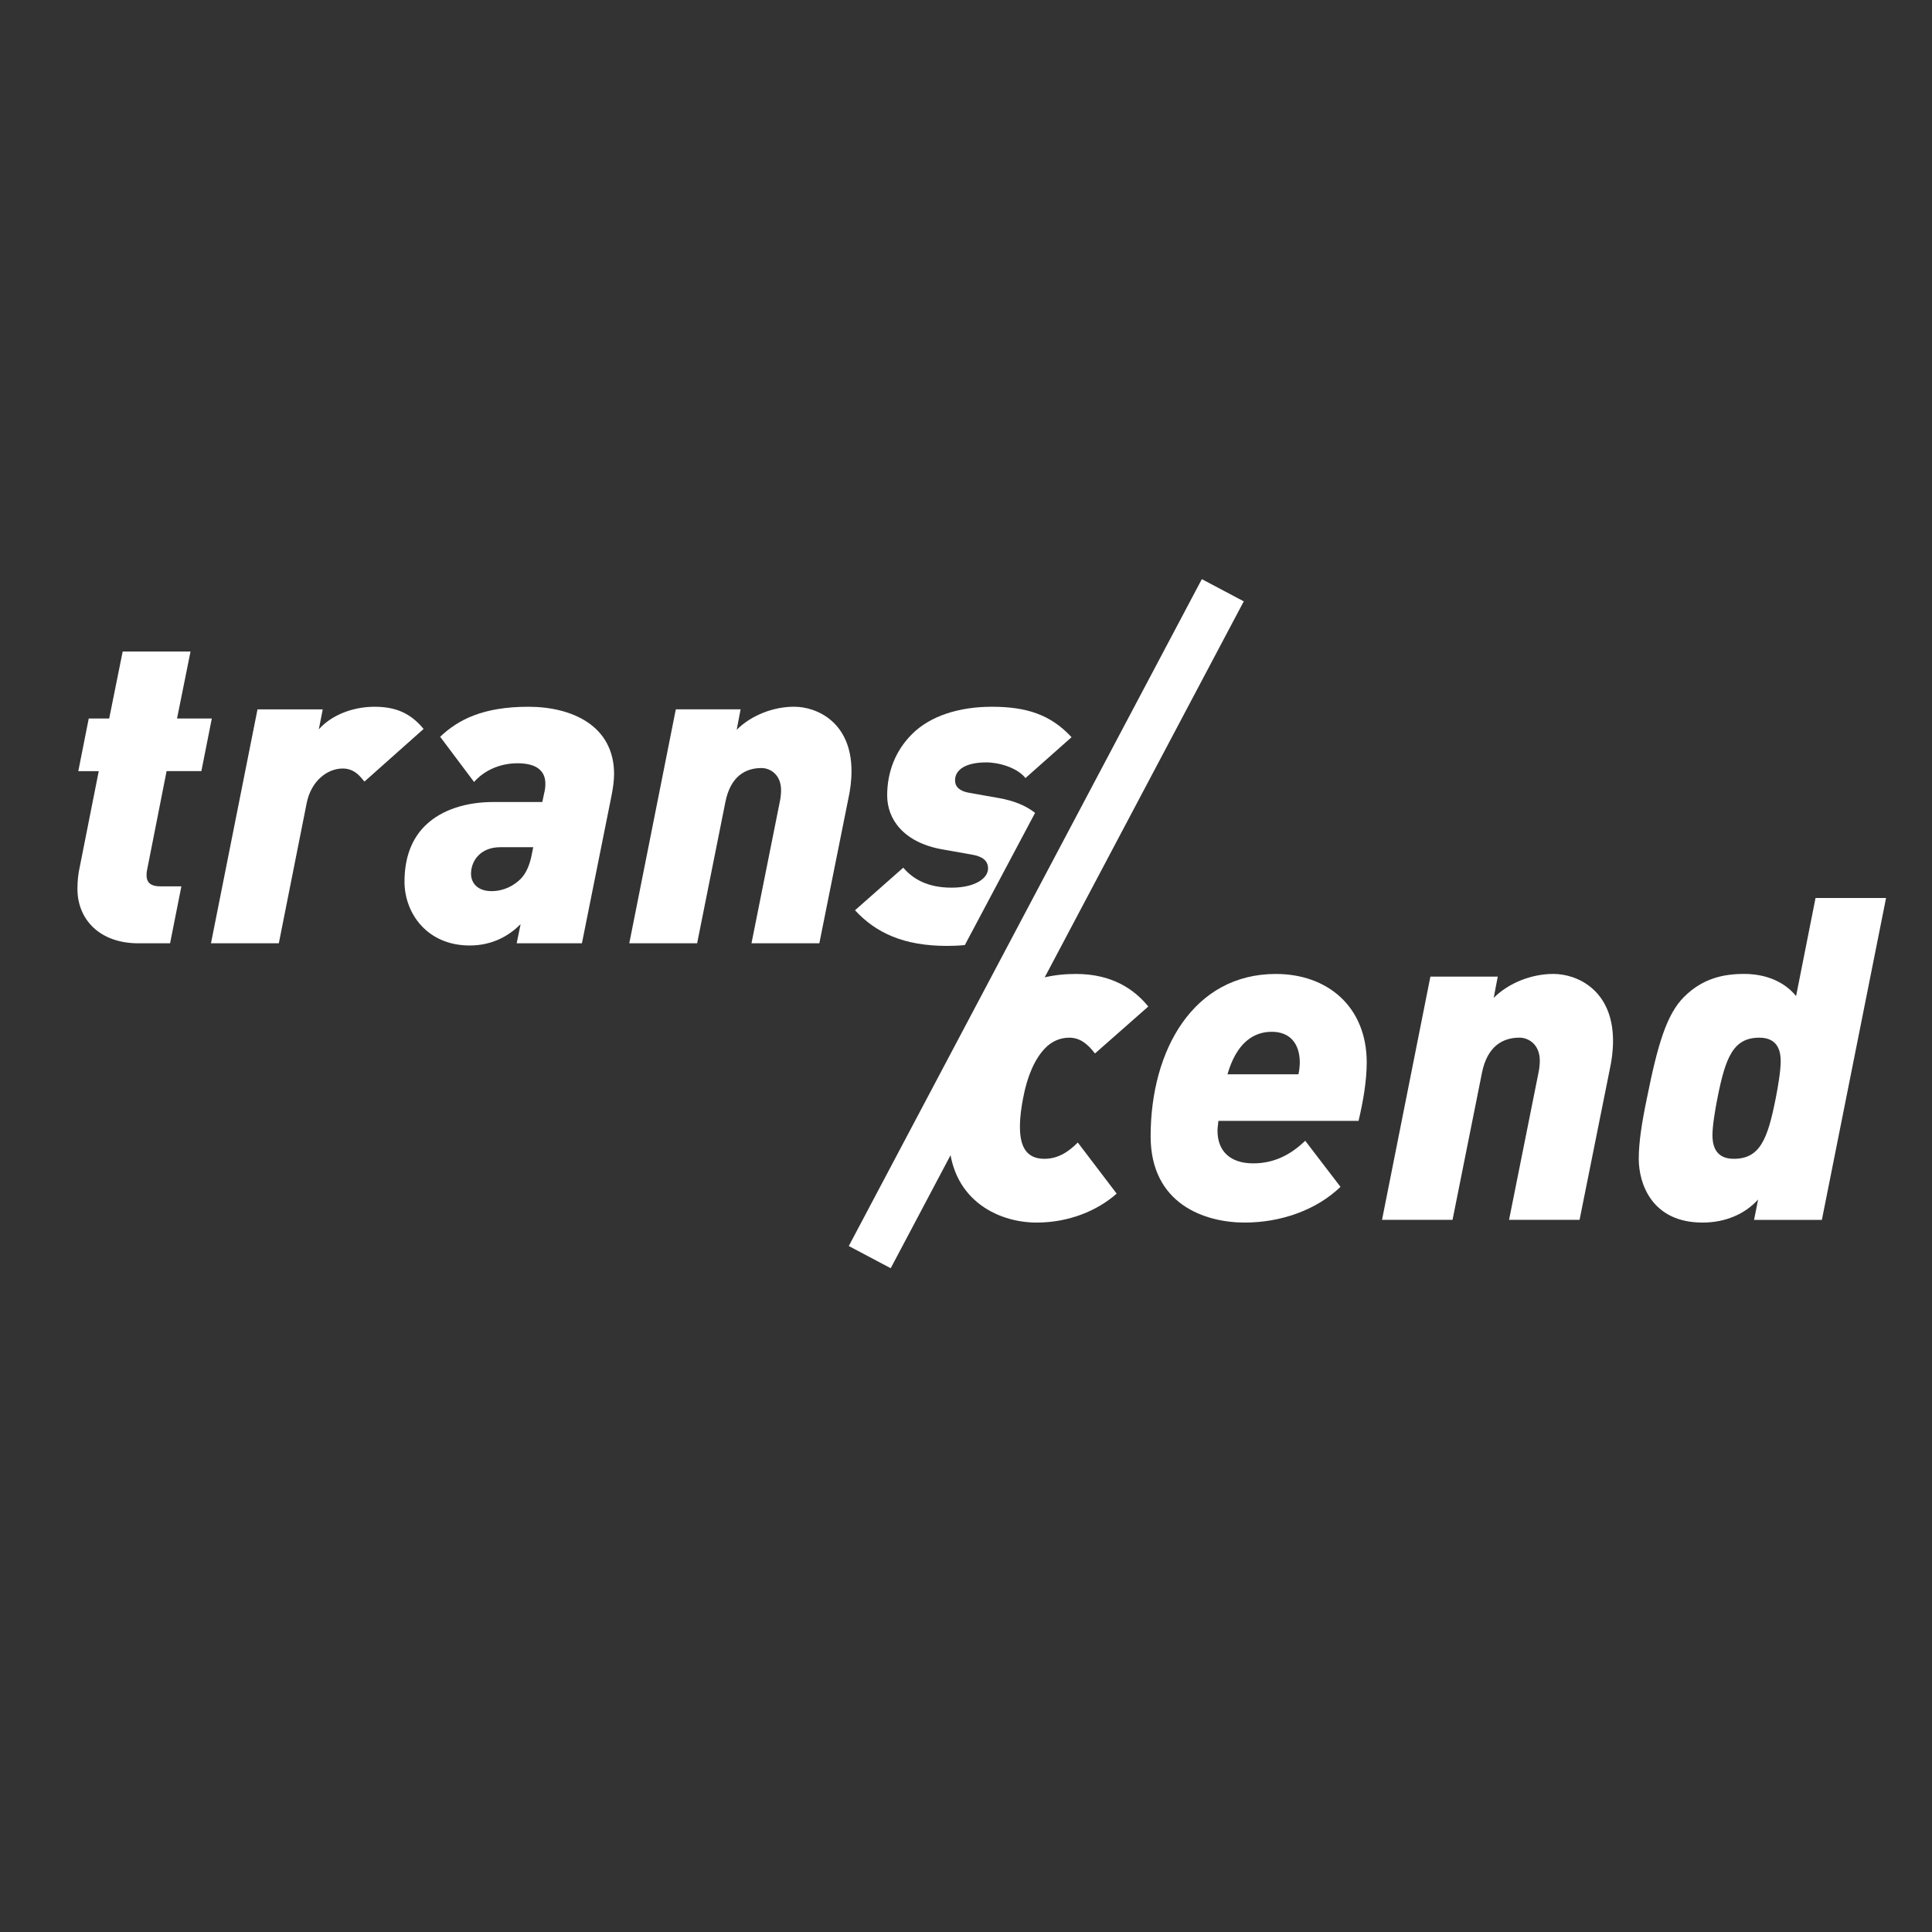 <?xml version="1.0" encoding="utf-8"?>
<!-- Generator: Adobe Illustrator 23.0.4, SVG Export Plug-In . SVG Version: 6.00 Build 0)  -->
<svg version="1.1" xmlns="http://www.w3.org/2000/svg" xmlns:xlink="http://www.w3.org/1999/xlink" x="0px" y="0px"
	 viewBox="0 0 600 600" style="enable-background:new 0 0 600 600;" xml:space="preserve">
<rect x="0" y="0" width="600" height="600" fill="#333333" stroke="none"/>
<style type="text/css">
	.st0{display:none;}
	.st1{display:inline;fill:#372C37;}
	.st2{fill:#FFFFFF;}
	.st3{display:inline;}
</style>
<g id="dark_bg" class="st0">
	<rect x="0" y="0" class="st1" width="600" height="600"/>
</g>
<g id="logo_x5F_horizontal">
	<g>
		<path class="st2" d="M62.54,239.47h-10.8l-6.08,30.79c-0.14,0.54-0.14,1.48-0.14,1.62c0,2.43,1.62,3.38,4.19,3.38h6.62
			l-3.51,17.69h-9.86c-12.02,0-18.91-7.43-18.91-16.88c0-2.7,0.27-4.59,0.54-5.94l6.08-30.65h-6.35l3.24-16.34h6.35l4.19-20.8h21.07
			l-4.19,20.8h10.8L62.54,239.47z"/>
		<path class="st2" d="M113.19,242.72c-0.94-0.94-2.7-4.05-6.75-4.05c-4.86,0-9.86,3.92-11.21,10.8l-8.64,43.48H65.52l14.45-72.65
			h20.26l-1.22,6.21c3.78-4.32,10.4-7.02,17.28-7.02c6.89,0,11.34,2.16,15.26,6.89L113.19,242.72z"/>
		<path class="st2" d="M189.9,247.17l-9.18,45.78h-20.26l1.22-5.94c-3.38,3.38-8.51,6.62-15.8,6.62c-13.23,0-20.26-9.99-20.26-19.85
			c0-7.7,2.43-13.5,6.48-17.42c5.13-5,12.83-7.29,21.2-7.29h15.12l0.54-2.57c0.27-1.08,0.41-1.89,0.41-3.11
			c0-3.65-2.29-6.35-8.64-6.35c-6.08,0-10.8,2.7-13.5,5.81l-10.53-14.04c5.54-5.27,13.23-9.32,27.41-9.32
			c13.23,0,26.6,5.67,26.6,20.93C190.71,242.58,190.3,245.15,189.9,247.17z M155.33,263.11c-6.08,0-9.05,4.19-9.05,8.24
			c0,2.97,2.16,5.4,6.35,5.4c3.92,0,7.02-1.76,9.05-3.78c1.89-1.89,2.97-4.86,3.51-7.83l0.41-2.03H155.33z"/>
		<path class="st2" d="M263.5,247.85l-9.05,45.1h-21.07l8.78-43.89c0.27-1.22,0.41-2.57,0.41-3.65c0-4.86-3.38-6.89-6.08-6.89
			c-4.86,0-9.59,2.43-11.21,10.53l-8.78,43.89h-21.07l14.45-72.65h20.12l-1.21,6.35c4.59-4.59,11.48-7.16,17.82-7.16
			c7.16,0,17.83,4.86,17.83,19.99C264.45,242.44,264.04,245.42,263.5,247.85z"/>
		<path class="st2" d="M299.64,293.5c-1.84,0.18-3.68,0.26-5.48,0.26c-13.5,0-22.15-4.05-28.63-11.07l14.99-13.23
			c2.97,3.51,7.56,6.21,14.99,6.21c7.43,0,11.34-2.97,11.34-5.94c0-2.56-1.89-3.78-5-4.32l-9.18-1.62
			c-12.15-2.16-17.15-9.45-17.15-16.75s2.57-13.91,7.7-19.04c5.67-5.67,14.58-8.51,24.85-8.51c10.67,0,18.23,2.43,24.71,9.45
			l-14.31,12.69c-2.57-3.24-8.24-4.86-12.15-4.86c-6.89,0-9.72,2.57-9.72,5.54c0,2.03,1.35,3.38,4.46,3.92l9.18,1.62
			c4.83,0.86,8.51,2.44,11.21,4.6L299.64,293.5z"/>
		<g>
			<path class="st2" d="M340.05,327.17c-2.25-2.95-4.63-4.91-8-4.91c-2.81,0-5.47,1.12-7.58,3.37c-3.09,3.23-5.47,8.56-6.74,15.44
				c-0.56,2.95-0.98,5.76-0.98,8.84c0,5.48,1.54,9.97,7.58,9.97c3.93,0,7.16-1.82,10.39-5.06l12.07,15.87
				c-6.04,5.34-14.88,8.99-24.85,8.99c-12.49,0-27.24-7.58-27.24-26.81c0-3.93,0.42-8,1.12-11.79
				c6.18-33.69,25.13-38.61,38.33-38.61c11.23,0,18.11,4.77,22.46,10.11L340.05,327.17z"/>
			<path class="st2" d="M421.91,348.09h-43.52c-0.14,1.41-0.28,2.11-0.28,3.09c0,6.04,3.65,10.11,11.09,10.11
				c6.32,0,11.51-2.53,16.15-7.02l10.95,14.32c-7.58,7.3-18.67,11.09-29.76,11.09c-12.22,0-29.2-5.62-29.2-26.81
				c0-26.82,13.34-50.4,38.89-50.4c16,0,28.22,10.11,28.22,27.52C424.44,335.73,423.32,342.19,421.91,348.09z M394.96,320.43
				c-5.76,0-10.95,3.51-13.76,13.2h22.04c0.28-1.12,0.42-2.81,0.42-3.65C403.66,324.22,400.71,320.43,394.96,320.43z"/>
			<path class="st2" d="M499.96,331.94l-9.41,46.89h-21.9l9.13-45.63c0.28-1.26,0.42-2.67,0.42-3.79c0-5.06-3.51-7.16-6.32-7.16
				c-5.06,0-9.97,2.53-11.65,10.95l-9.13,45.63h-21.9l15.02-75.53h20.92l-1.26,6.6c4.77-4.77,11.93-7.44,18.53-7.44
				c7.44,0,18.53,5.06,18.53,20.78C500.94,326.33,500.52,329.42,499.96,331.94z"/>
			<path class="st2" d="M565.8,378.84h-21.06l1.26-6.32c-4.07,4.49-10.11,7.16-17.27,7.16c-15.72,0-19.8-12.07-19.8-19.8
				c0-5.19,0.98-11.37,2.53-18.81c3.37-16.85,6.18-26.11,11.51-31.45c5.76-5.76,12.22-7.16,18.67-7.16c6.74,0,12.5,2.39,16.15,6.88
				l6.04-30.46h21.9L565.8,378.84z M546.42,322.26c-8.14,0-10.53,6.04-13.06,18.81c-0.7,3.51-1.54,8.56-1.54,11.37
				c0,2.25,0.28,7.44,6.6,7.44c8.14,0,10.53-6.04,13.05-18.81c0.7-3.51,1.54-8.56,1.54-11.37
				C553.02,327.45,552.74,322.26,546.42,322.26z"/>
		</g>
		<g>
			
				<rect x="207.67" y="279.46" transform="matrix(0.468 -0.884 0.884 0.468 -80.633 439.756)" class="st2" width="234.28" height="14.73"/>
		</g>
	</g>
</g>
<g id="logo_x5F_square" class="st0">
	<g class="st3">
		<g>
			<path class="st2" d="M283.57,321.85c-1.53-2.01-3.16-3.35-5.45-3.35c-1.91,0-3.73,0.77-5.16,2.3c-2.1,2.2-3.73,5.83-4.59,10.52
				c-0.38,2.01-0.67,3.92-0.67,6.02c0,3.73,1.05,6.79,5.16,6.79c2.68,0,4.88-1.24,7.08-3.44l8.22,10.81
				c-4.11,3.63-10.14,6.12-16.93,6.12c-8.51,0-18.55-5.16-18.55-18.27c0-2.68,0.29-5.45,0.77-8.03c4.21-22.95,17.12-26.3,26.11-26.3
				c7.65,0,12.34,3.25,15.3,6.88L283.57,321.85z"/>
			<path class="st2" d="M339.34,336.1h-29.64c-0.1,0.96-0.19,1.43-0.19,2.1c0,4.11,2.49,6.89,7.55,6.89c4.3,0,7.84-1.72,11-4.78
				l7.46,9.75c-5.16,4.97-12.72,7.55-20.27,7.55c-8.32,0-19.89-3.83-19.89-18.27c0-18.26,9.08-34.33,26.49-34.33
				c10.9,0,19.22,6.88,19.22,18.74C341.06,327.68,340.29,332.08,339.34,336.1z M320.98,317.26c-3.92,0-7.46,2.39-9.37,8.99h15.01
				c0.19-0.76,0.29-1.91,0.29-2.49C326.91,319.84,324.9,317.26,320.98,317.26z"/>
			<path class="st2" d="M392.51,325.1l-6.41,31.94h-14.92l6.21-31.08c0.19-0.86,0.29-1.82,0.29-2.58c0-3.44-2.39-4.88-4.3-4.88
				c-3.44,0-6.79,1.72-7.94,7.46l-6.22,31.08h-14.92l10.23-51.45h14.25l-0.86,4.49c3.25-3.25,8.13-5.07,12.62-5.07
				c5.07,0,12.62,3.44,12.62,14.15C393.18,321.28,392.89,323.38,392.51,325.1z"/>
			<path class="st2" d="M437.36,357.04h-14.34l0.86-4.3c-2.77,3.06-6.88,4.88-11.76,4.88c-10.71,0-13.48-8.22-13.48-13.48
				c0-3.54,0.67-7.75,1.72-12.81c2.29-11.48,4.21-17.79,7.84-21.42c3.92-3.92,8.32-4.88,12.72-4.88c4.59,0,8.51,1.62,11,4.69
				l4.11-20.75h14.92L437.36,357.04z M424.16,318.5c-5.55,0-7.17,4.11-8.89,12.81c-0.48,2.39-1.05,5.83-1.05,7.75
				c0,1.53,0.19,5.07,4.5,5.07c5.55,0,7.17-4.11,8.89-12.81c0.48-2.39,1.05-5.83,1.05-7.75C428.65,322.04,428.46,318.5,424.16,318.5
				z"/>
		</g>
		<g>
			<path class="st2" d="M194.31,252.28h-7.65l-4.3,21.8c-0.1,0.38-0.1,1.05-0.1,1.15c0,1.72,1.15,2.39,2.96,2.39h4.69l-2.49,12.53
				h-6.98c-8.51,0-13.39-5.26-13.39-11.95c0-1.91,0.19-3.25,0.38-4.21l4.3-21.71h-4.49l2.29-11.57h4.49l2.96-14.73h14.92
				l-2.96,14.73h7.65L194.31,252.28z"/>
			<path class="st2" d="M230.17,254.58c-0.67-0.67-1.91-2.87-4.78-2.87c-3.44,0-6.98,2.77-7.94,7.65l-6.12,30.79h-14.92l10.23-51.45
				h14.34l-0.86,4.4c2.68-3.06,7.36-4.97,12.24-4.97s8.03,1.53,10.81,4.88L230.17,254.58z"/>
			<path class="st2" d="M284.49,257.73l-6.5,32.42h-14.34l0.86-4.21c-2.39,2.39-6.02,4.69-11.19,4.69
				c-9.37,0-14.34-7.08-14.34-14.06c0-5.45,1.72-9.56,4.59-12.34c3.63-3.54,9.08-5.16,15.01-5.16h10.71l0.38-1.82
				c0.19-0.77,0.29-1.34,0.29-2.2c0-2.58-1.63-4.49-6.12-4.49c-4.3,0-7.65,1.91-9.56,4.11l-7.46-9.95c3.92-3.73,9.37-6.6,19.41-6.6
				c9.37,0,18.84,4.02,18.84,14.82C285.06,254.48,284.78,256.3,284.49,257.73z M260.01,269.02c-4.3,0-6.41,2.96-6.41,5.83
				c0,2.1,1.53,3.83,4.49,3.83c2.77,0,4.97-1.24,6.41-2.68c1.34-1.34,2.1-3.44,2.49-5.55l0.29-1.43H260.01z"/>
			<path class="st2" d="M336.61,258.21l-6.41,31.94h-14.92l6.22-31.08c0.19-0.86,0.29-1.82,0.29-2.58c0-3.44-2.39-4.88-4.3-4.88
				c-3.44,0-6.79,1.72-7.94,7.46l-6.22,31.08h-14.92l10.23-51.45h14.25l-0.86,4.49c3.25-3.25,8.13-5.07,12.62-5.07
				c5.07,0,12.62,3.44,12.62,14.15C337.28,254.38,336.99,256.49,336.61,258.21z"/>
			<path class="st2" d="M375.53,253.81c-1.82-2.29-5.83-3.44-8.61-3.44c-4.88,0-6.88,1.82-6.88,3.92c0,1.43,0.96,2.39,3.16,2.77
				l6.5,1.15c9.18,1.63,12.43,6.98,12.43,13.77c0,5.83-2.49,10.04-5.74,13.1c-4.3,4.11-11.57,5.64-18.07,5.64
				c-9.56,0-15.68-2.87-20.27-7.84l10.61-9.37c2.1,2.49,5.36,4.4,10.62,4.4c5.26,0,8.03-2.1,8.03-4.21c0-1.82-1.34-2.68-3.54-3.06
				l-6.5-1.15c-8.61-1.53-12.14-6.69-12.14-11.86c0-5.16,1.82-9.85,5.45-13.48c4.02-4.02,10.33-6.02,17.59-6.02
				c7.55,0,12.91,1.72,17.5,6.69L375.53,253.81z"/>
		</g>
		<g>
			
				<rect x="49.81" y="289.07" transform="matrix(0.468 -0.884 0.884 0.468 -69.621 473.689)" class="st2" width="617.43" height="11.17"/>
		</g>
		<g>
			<path class="st2" d="M504.33,485.91H108.45V90.02h395.88V485.91z M119.62,474.74h373.55V101.19H119.62V474.74z"/>
		</g>
	</g>
</g>
</svg>
